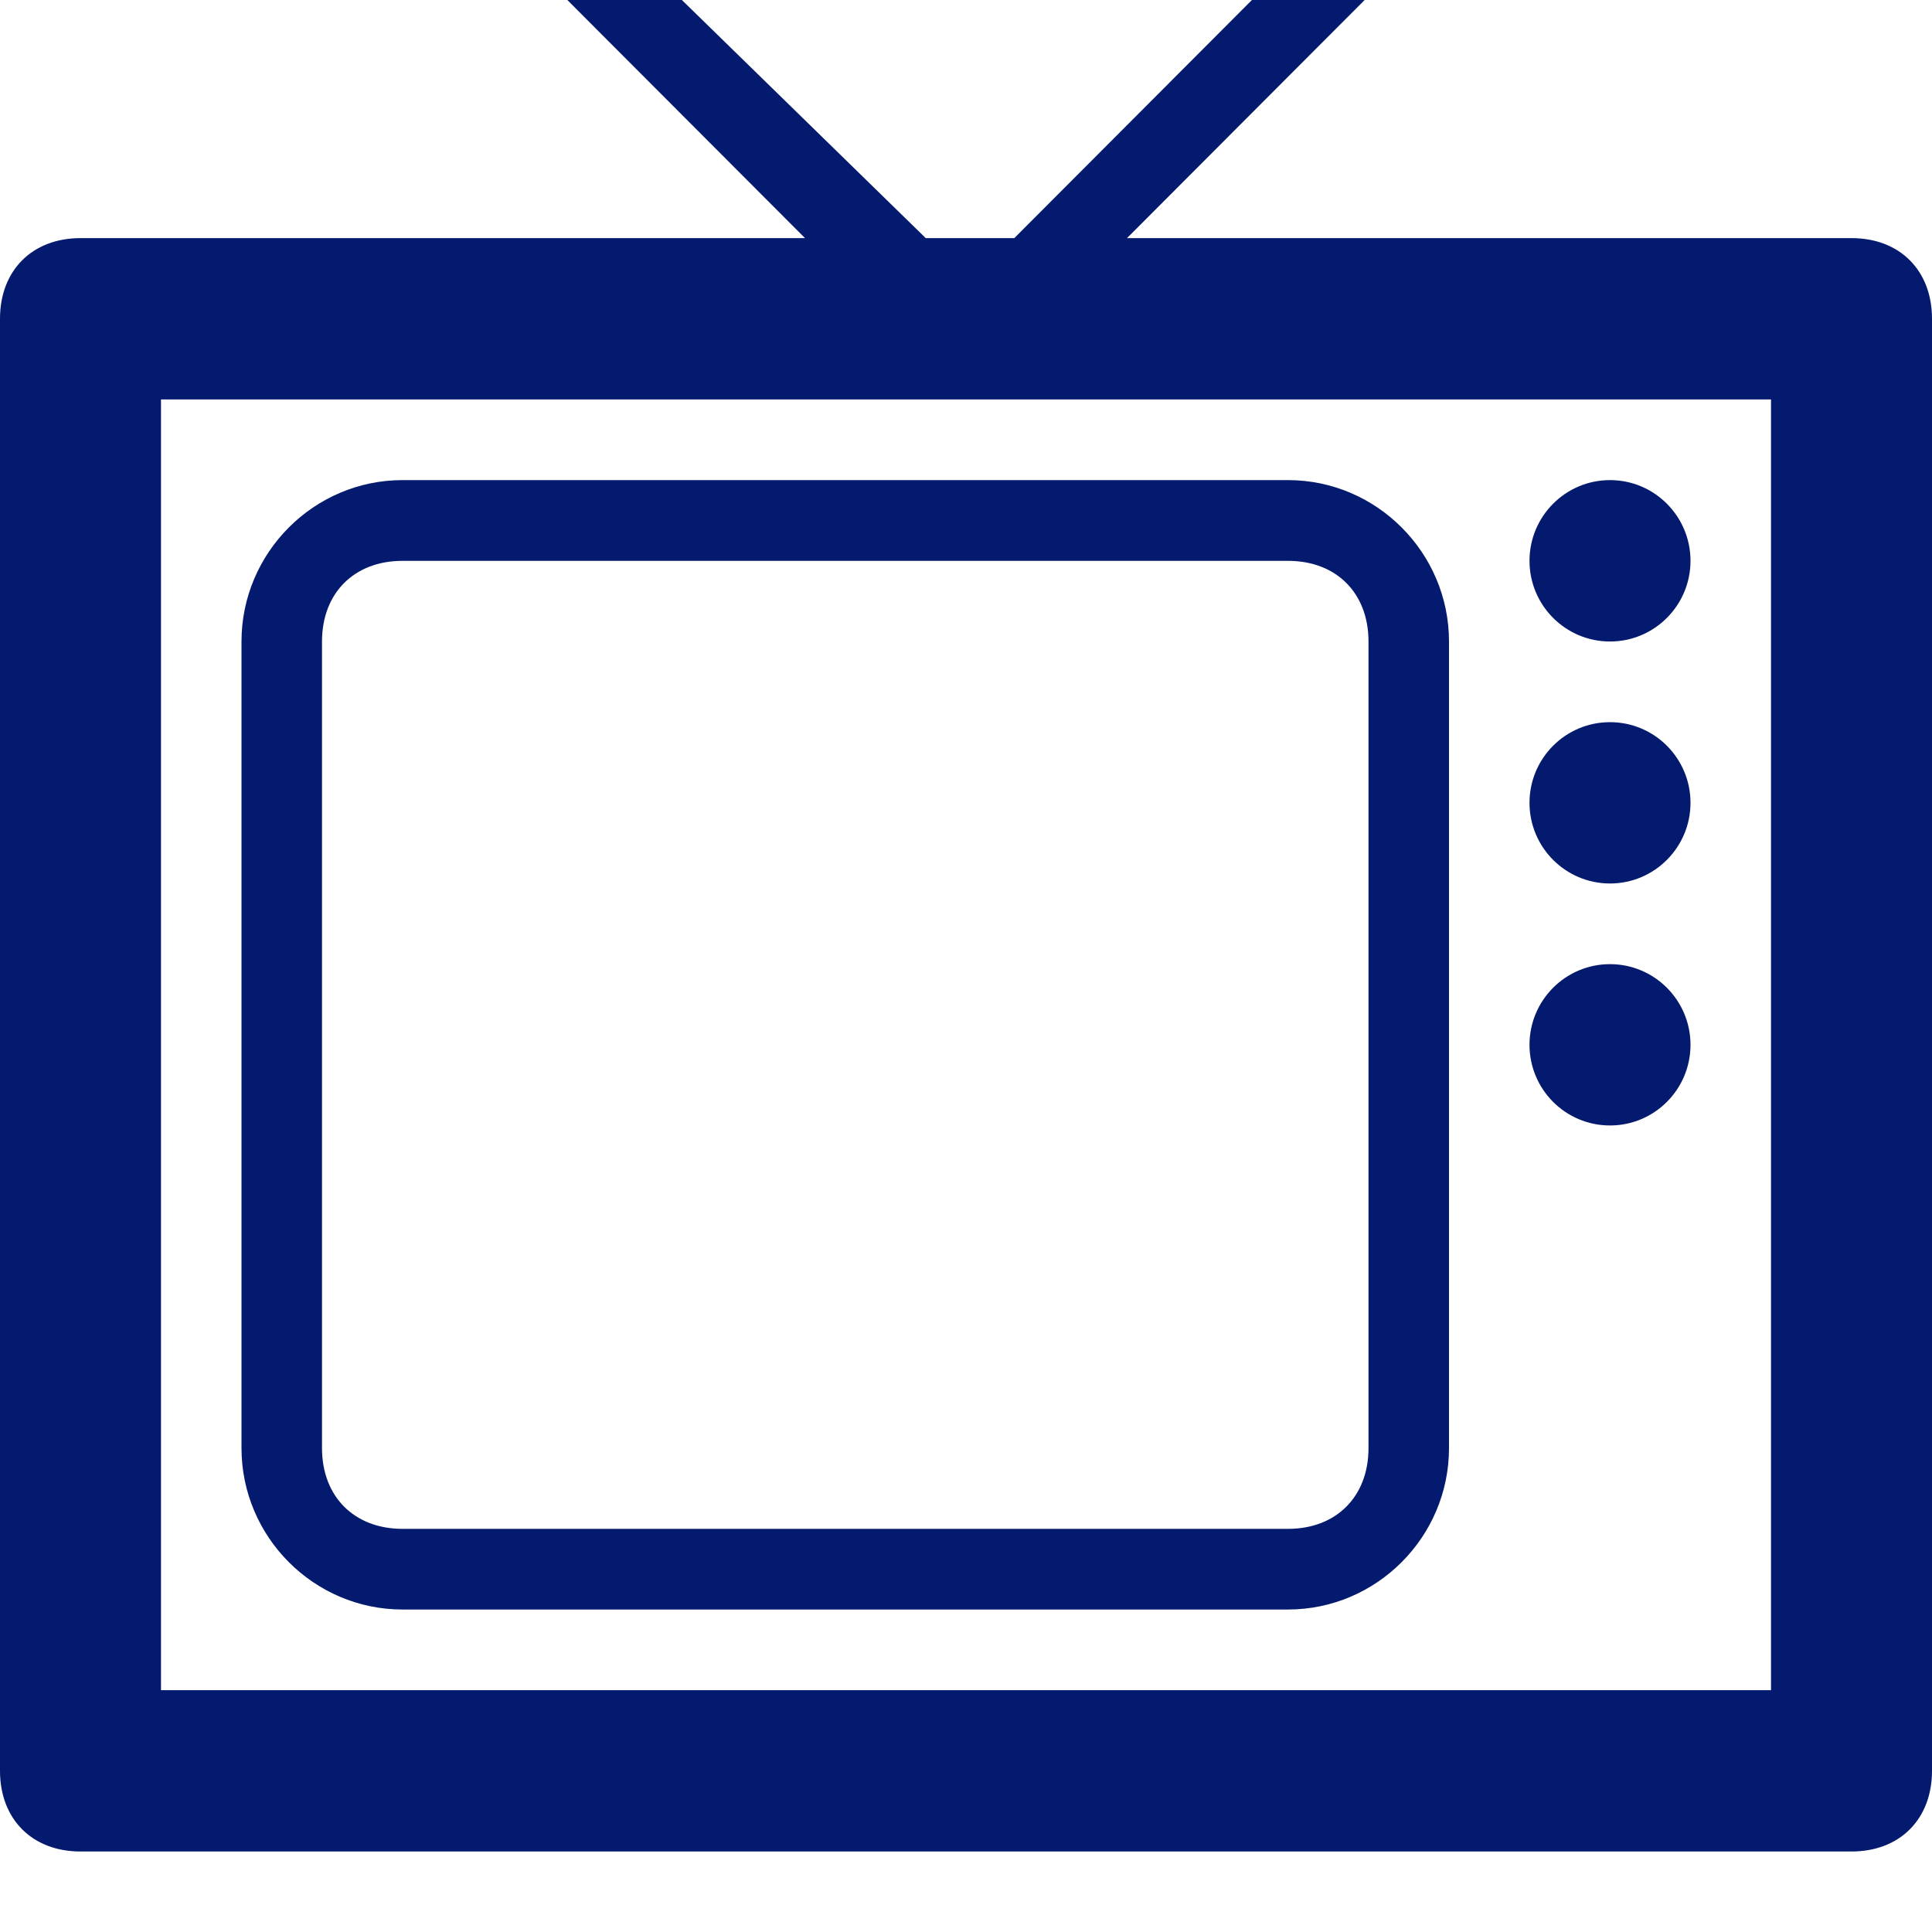 <svg width="24" height="24" viewBox="0 0 24 24" fill="none" xmlns="http://www.w3.org/2000/svg">
<g clip-path="url(#clip0)">
<path d="M23 2.958H14L17.1 -0.148C17.3 -0.349 17.3 -0.649 17.1 -0.85C16.9 -1.05 16.6 -1.05 16.4 -0.85L12.6 2.958H11.5L7.6 -0.85C7.4 -1.05 7.1 -1.05 6.9 -0.85C6.7 -0.649 6.7 -0.349 6.9 -0.148L10 2.958H1C0.4 2.958 0 3.359 0 3.96V21.998C0 22.599 0.4 23 1 23H23C23.6 23 24 22.599 24 21.998V3.96C24 3.359 23.6 2.958 23 2.958ZM22 20.996H2V4.962H22V20.996Z" fill="#031A6E"/>
<path d="M20 7.969C20.552 7.969 21 7.52 21 6.967C21 6.413 20.552 5.964 20 5.964C19.448 5.964 19 6.413 19 6.967C19 7.52 19.448 7.969 20 7.969Z" fill="#031A6E"/>
<path d="M20 10.975C20.552 10.975 21 10.526 21 9.973C21 9.419 20.552 8.971 20 8.971C19.448 8.971 19 9.419 19 9.973C19 10.526 19.448 10.975 20 10.975Z" fill="#031A6E"/>
<path d="M20 13.981C20.552 13.981 21 13.533 21 12.979C21 12.426 20.552 11.977 20 11.977C19.448 11.977 19 12.426 19 12.979C19 13.533 19.448 13.981 20 13.981Z" fill="#031A6E"/>
<path d="M16 5.964H5C3.9 5.964 3 6.866 3 7.969V17.989C3 19.092 3.9 19.994 5 19.994H16C17.1 19.994 18 19.092 18 17.989V7.969C18 6.866 17.1 5.964 16 5.964ZM17 17.989C17 18.591 16.6 18.992 16 18.992H5C4.4 18.992 4 18.591 4 17.989V7.969C4 7.367 4.4 6.967 5 6.967H16C16.6 6.967 17 7.367 17 7.969V17.989Z" fill="#031A6E"/>
</g>
<defs>
<clipPath id="clip0">
<rect width="24" height="24" fill="white"/>
</clipPath>
</defs>
</svg>
